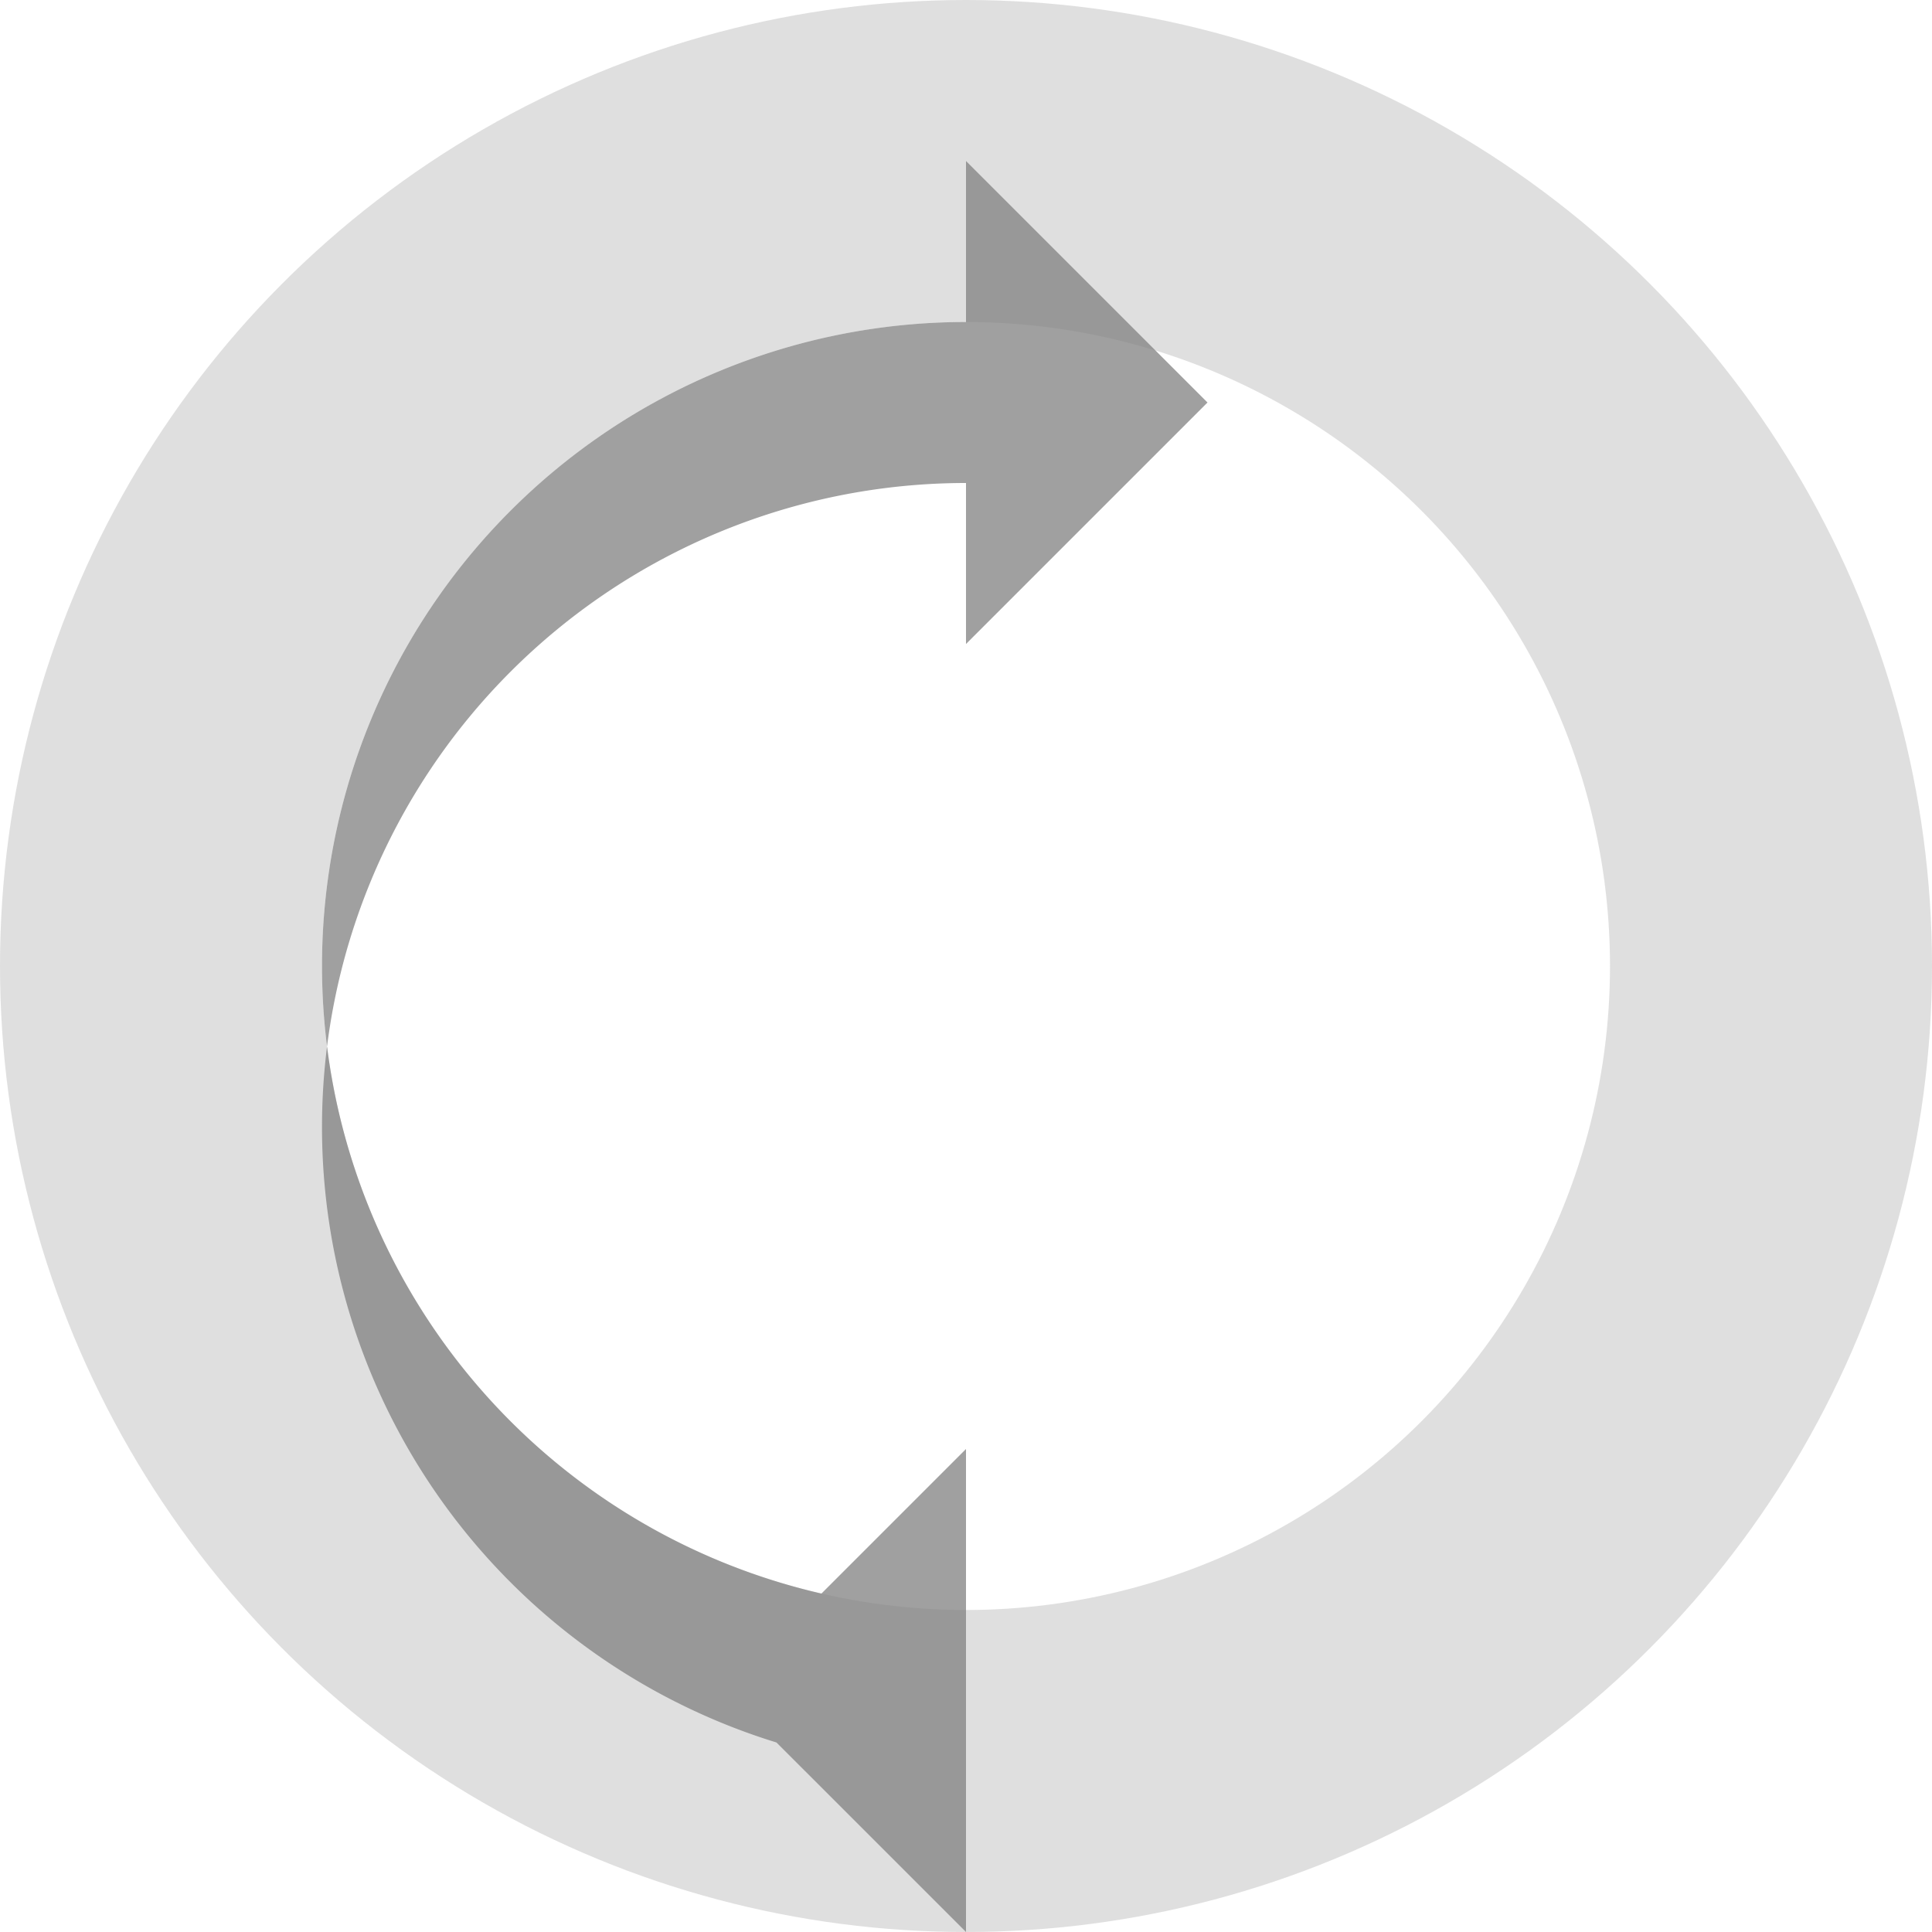 <svg
  xmlns="http://www.w3.org/2000/svg"
  width="24"
  height="24"
  viewBox="0 0 24 24"
>
  <style>
    @keyframes spin {
      to {
        transform: rotate(360deg);
      }
    }
    .spin {
      animation: spin 1s linear infinite;
    }
  </style>
  <g class="spin">
    <circle
      cx="12"
      cy="12"
      r="10"
      stroke="gray"
      stroke-width="4"
      fill="none"
      opacity="0.25"
    />
    <path
      d="M4 12a8 8 0 018-8v4l3-3-3-3v4a8 8 0 100 16v-4l-3 3 3 3v-4a8 8 0 01-8-8z"
      fill="gray"
      opacity="0.75"
    />
  </g>
</svg>